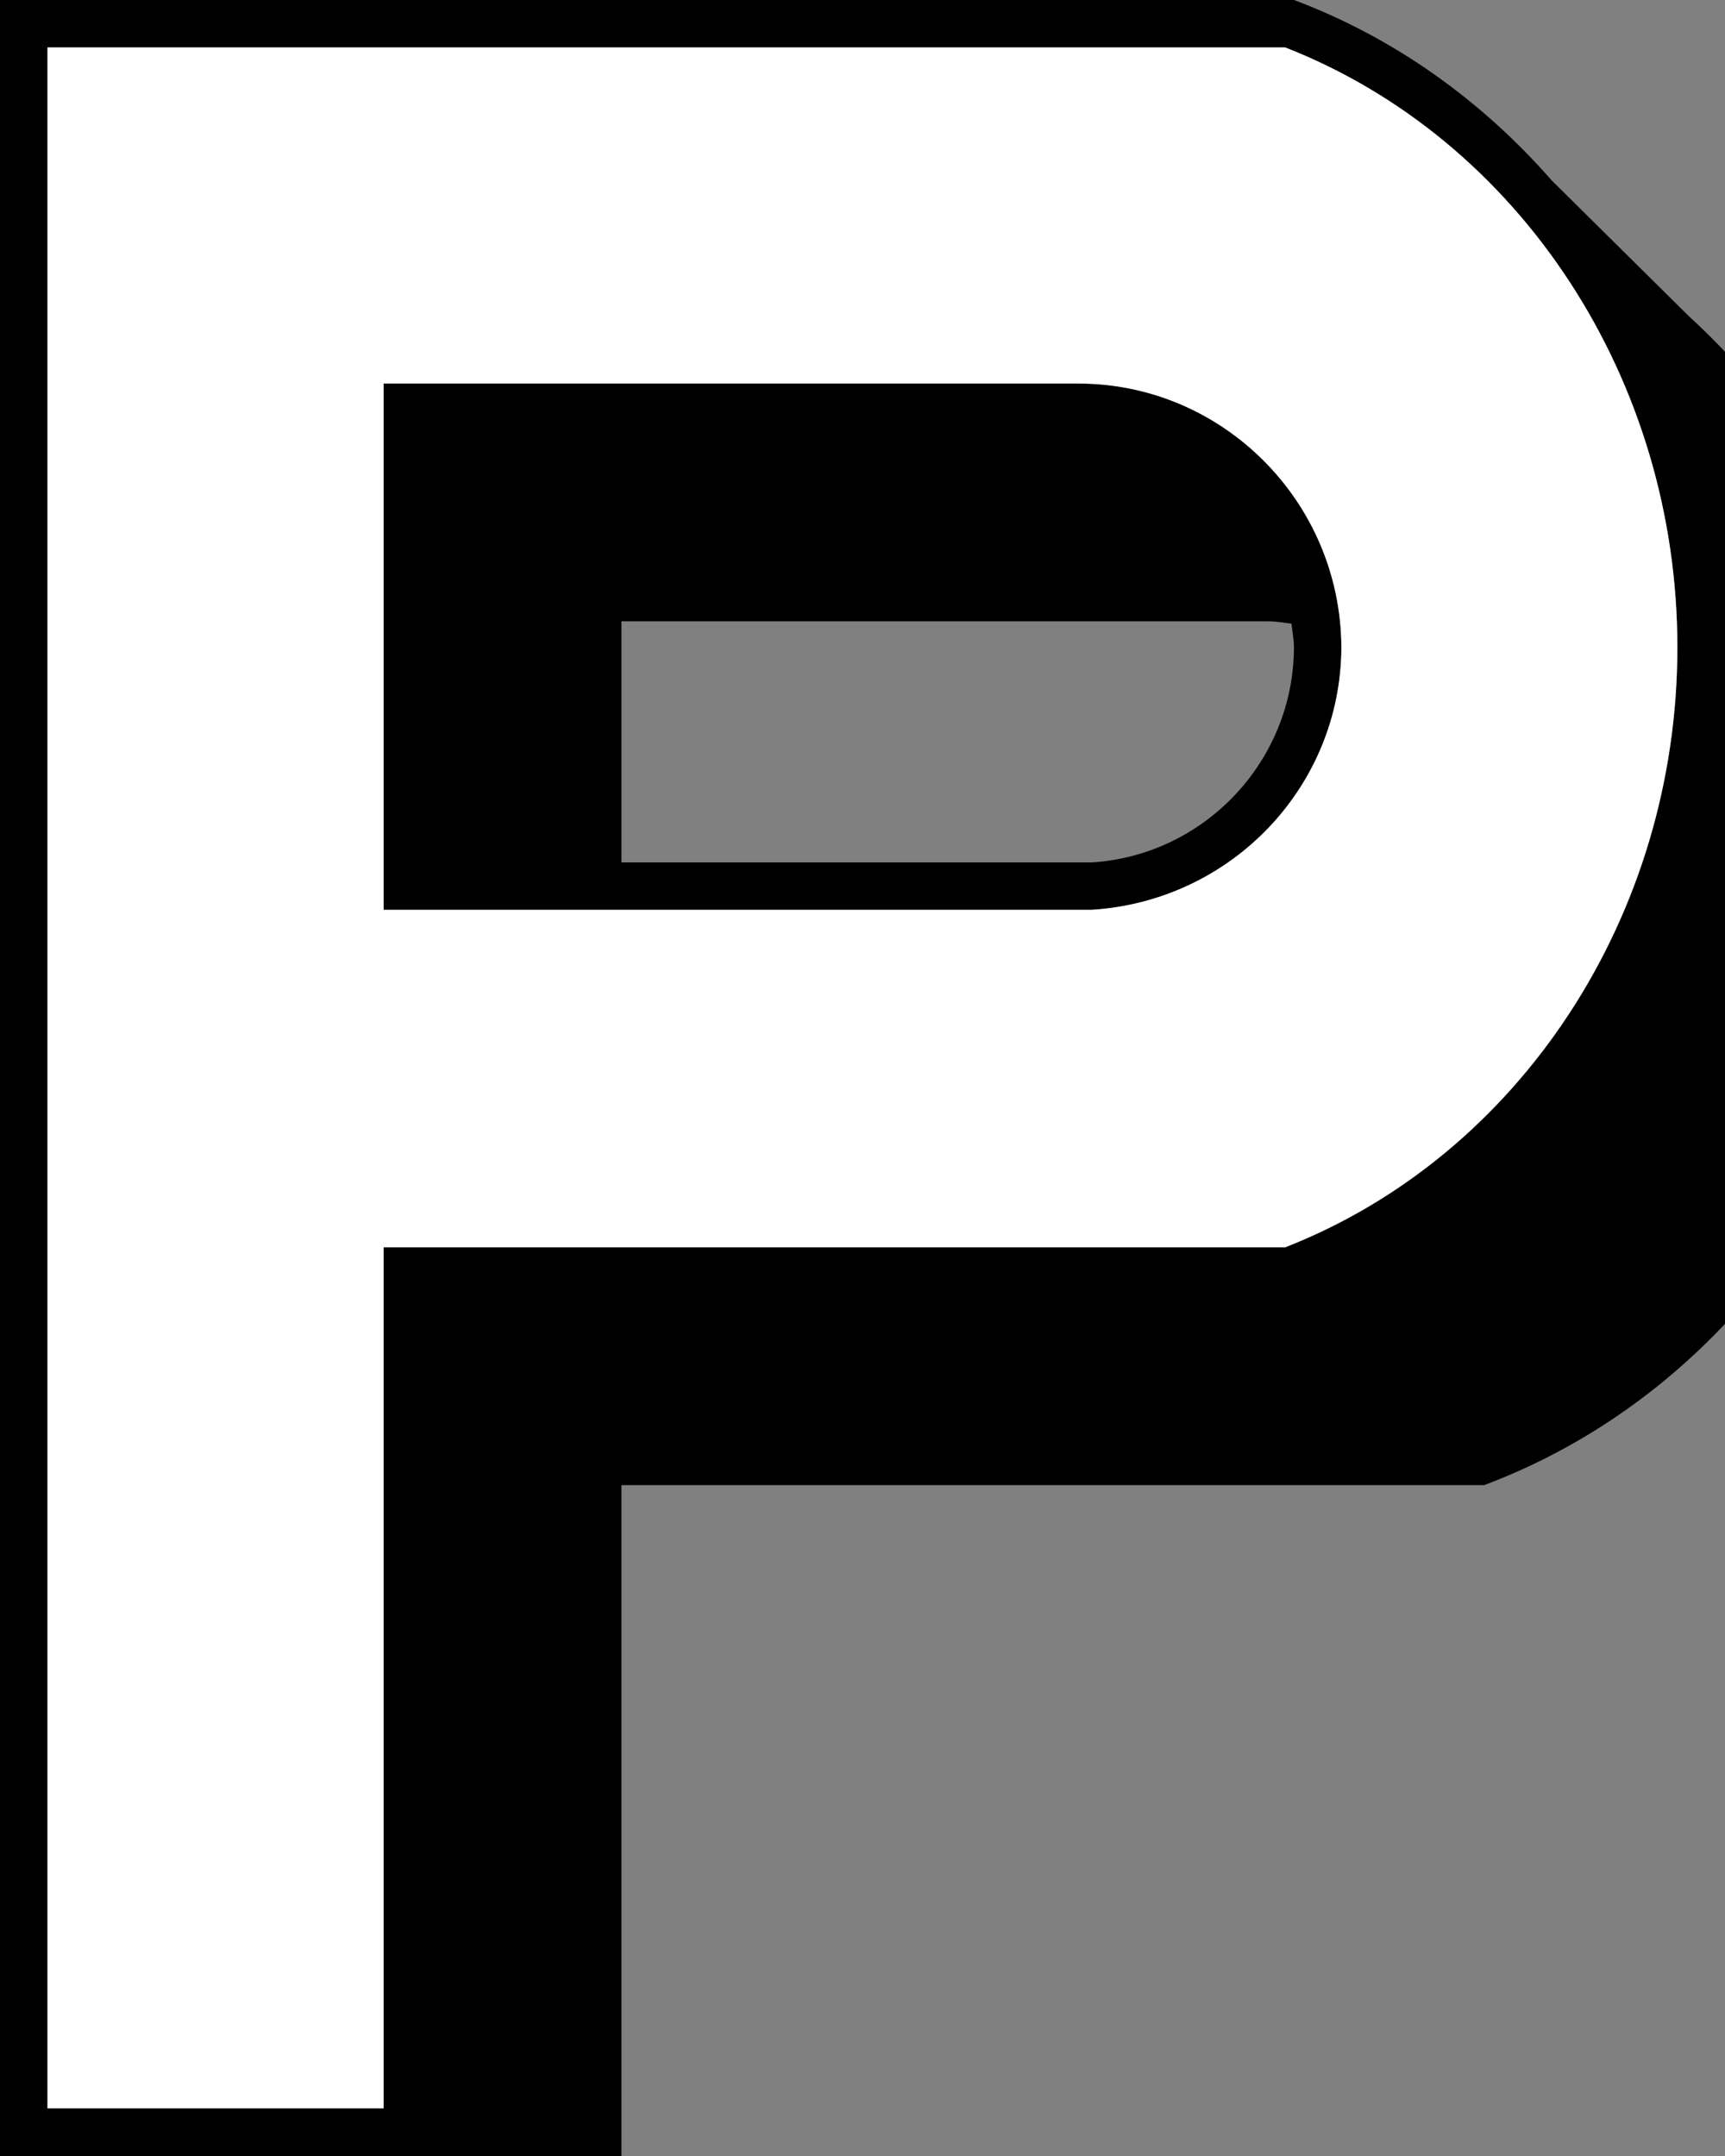 ﻿<?xml version="1.0" encoding="utf-8"?>
<svg width="80" height="100" xmlns="http://www.w3.org/2000/svg">
  <rect width="100%" height="100%" fill="#808080" stroke="none"/>
  <path d="M 78.348,14.69 L 71.958,8.363 C 68.697,4.636 64.62,1.728 60.011,0 L 0,0 L 0,99.999 L 8.819,108.818 L 28.819,108.818 L 28.819,68.883 L 68.831,68.883 C 80.477,64.517 88.818,52.697 88.818,38.851 C 88.818,29.197 84.754,20.535 78.348,14.69 Z M 59.604,57.859 L 17.795,57.859 L 17.795,97.794 L 2.205,97.794 L 2.205,2.205 L 59.604,2.205 C 70.5,6.474 77.794,17.604 77.794,30.032 C 77.794,42.46 70.5,53.591 59.604,57.859 Z" />
  <path d="M 50.012,17.794 L 17.795,17.794 L 17.795,42.205 L 50.658,42.205 C 57.179,41.777 62.19,36.437 62.213,30.041 C 62.189,23.28 56.715,17.794 50.012,17.794 Z M 59.894,28.927 C 59.936,29.295 60.007,29.654 60.009,30.032 C 59.99,35.314 55.861,39.655 50.658,40 L 28.819,40 L 28.819,28.818 L 58.831,28.818 C 59.194,28.818 59.539,28.887 59.894,28.927 Z" />
  <path fill="#ffffff" d="M 59.599,57.851 L 17.79,57.851 L 17.79,97.786 L 2.2,97.786 L 2.2,2.197 L 59.599,2.197 C 70.495,6.466 77.789,17.596 77.789,30.024 C 77.789,42.452 70.495,53.583 59.599,57.851 Z M 50.007,17.786 L 17.79,17.786 L 17.79,42.197 L 50.653,42.197 C 57.174,41.769 62.185,36.429 62.208,30.033 C 62.184,23.272 56.711,17.786 50.007,17.786 Z" />
</svg>